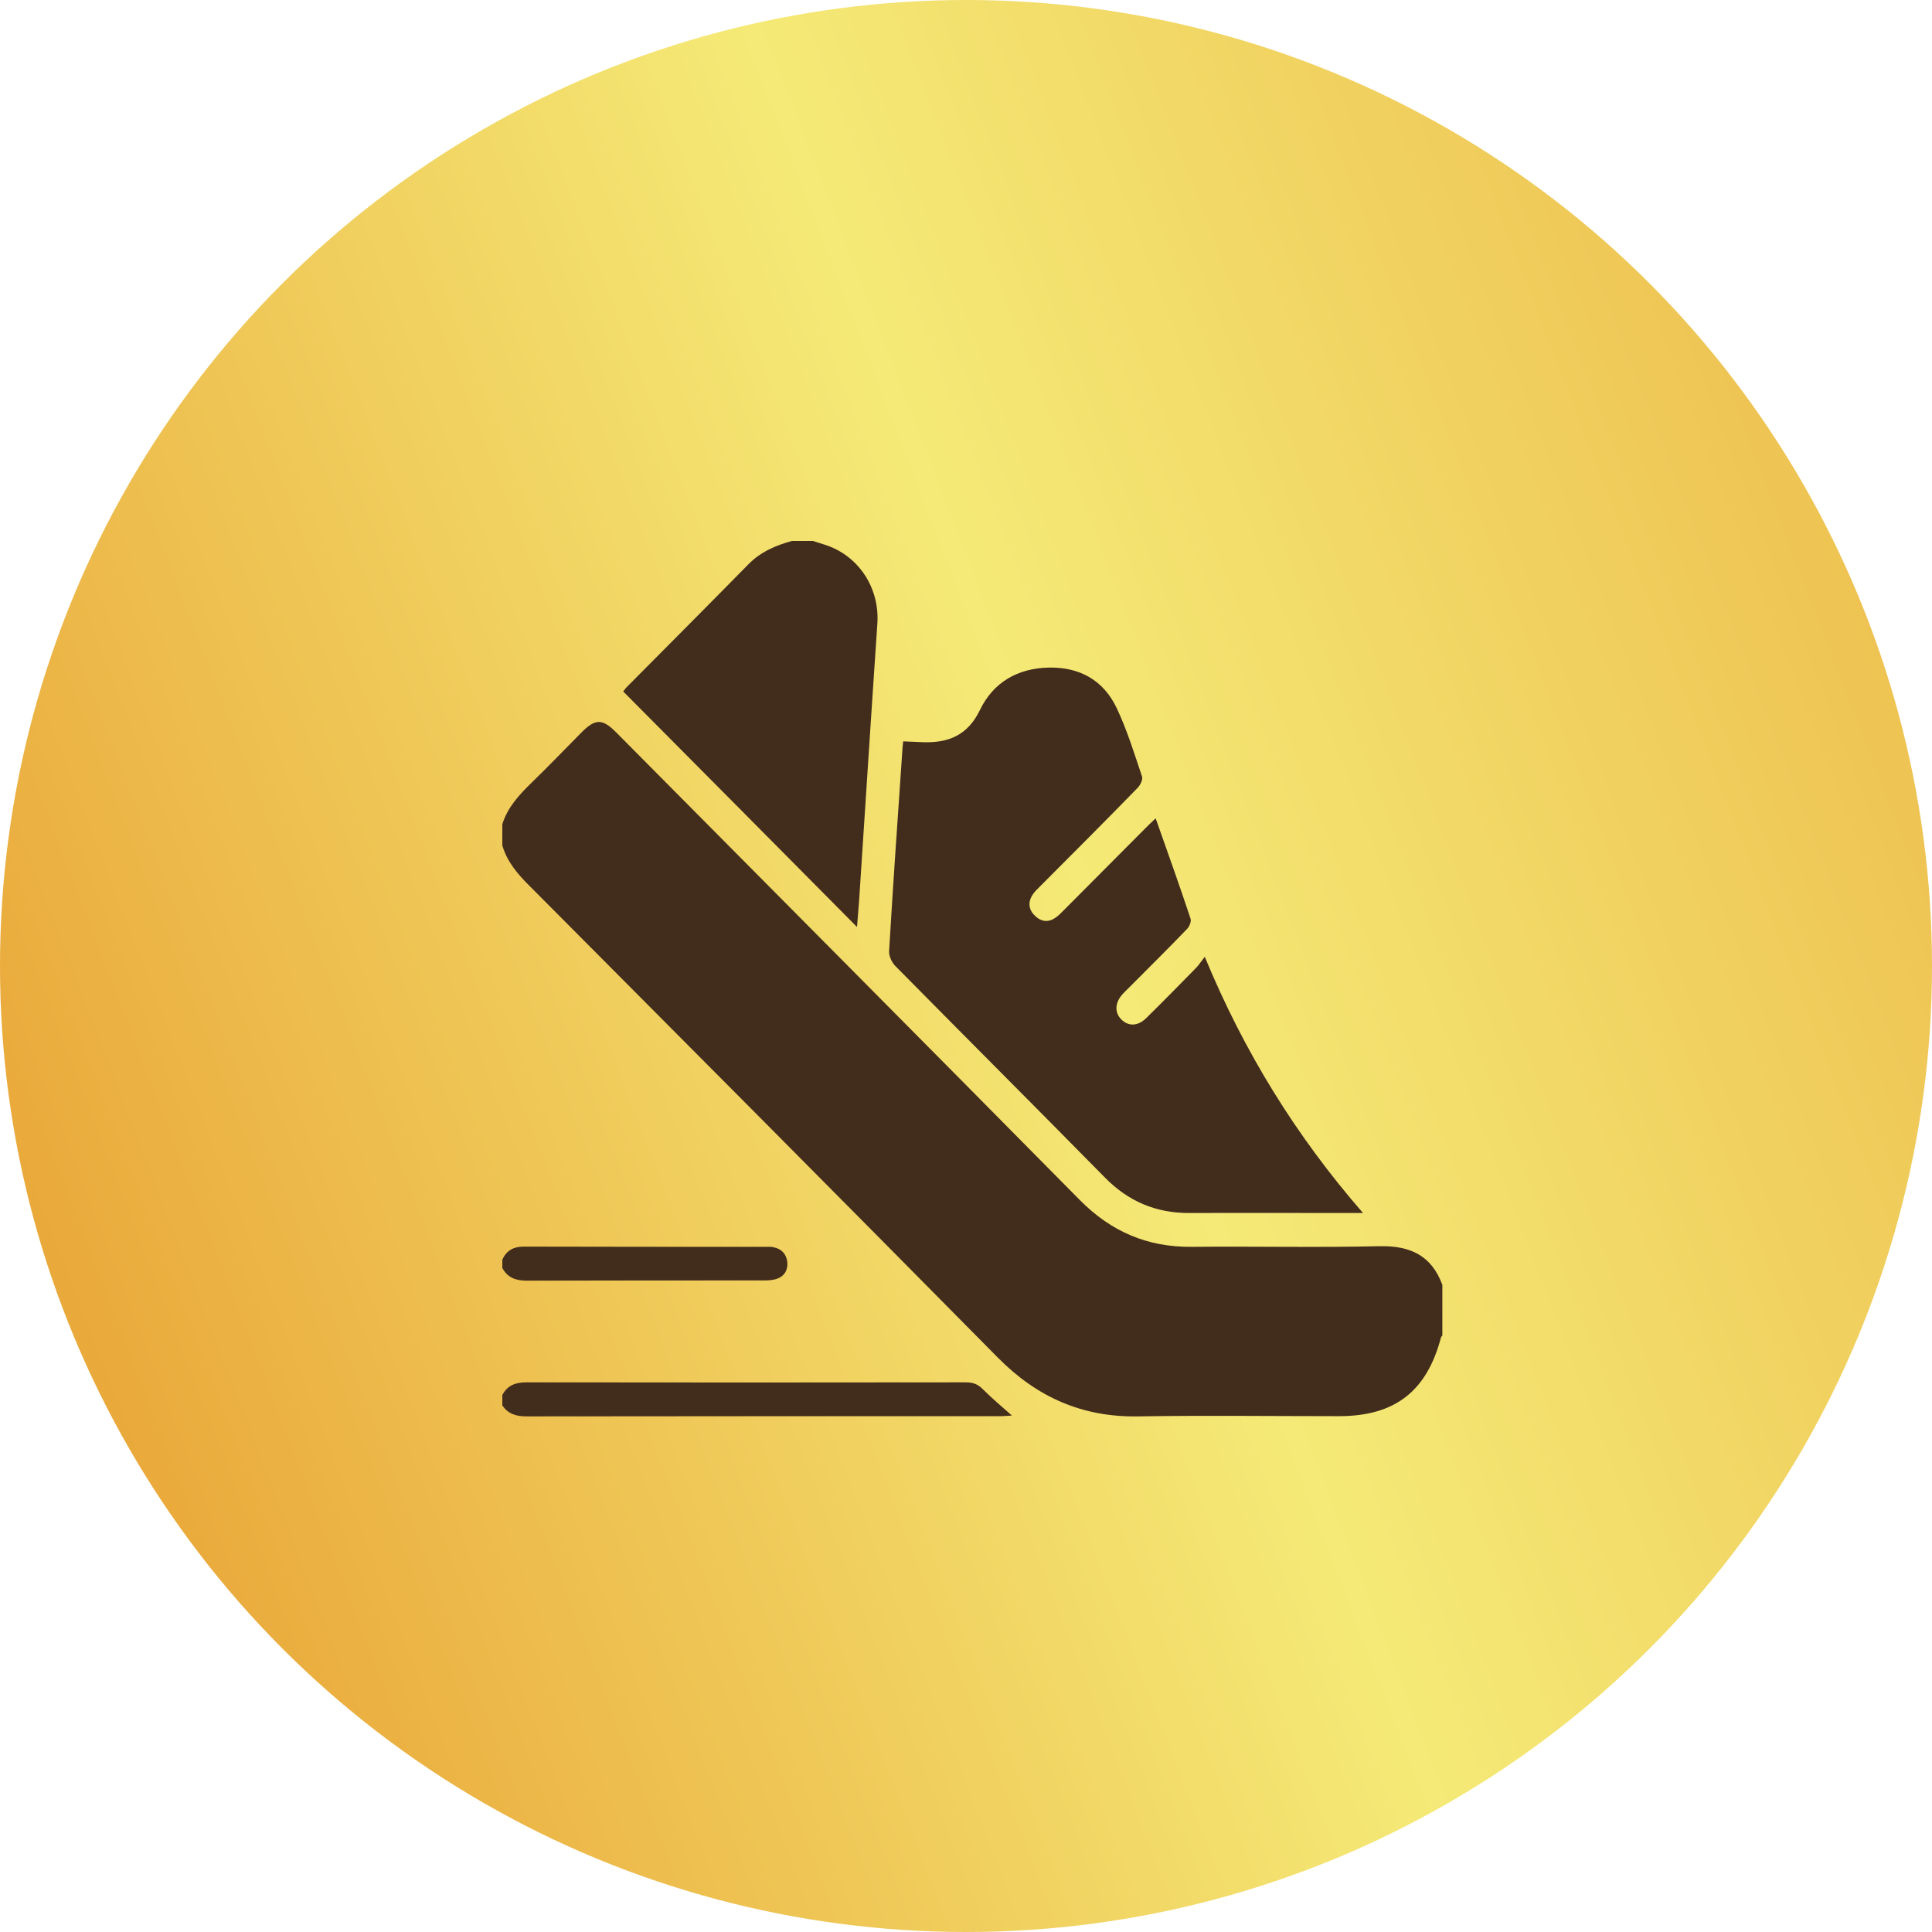 <svg width="150" height="150" viewBox="0 0 150 150" fill="none" xmlns="http://www.w3.org/2000/svg">
<circle cx="75" cy="75" r="75" fill="url(#paint0_linear_43_974)"/>
<g clip-path="url(#clip0_43_974)">
<path d="M39 63.994C39.407 62.681 40.304 61.712 41.265 60.777C42.569 59.513 43.84 58.184 45.127 56.887C46.218 55.787 46.756 55.771 47.848 56.87C59.857 68.983 71.883 81.064 83.859 93.193C86.287 95.638 89.106 96.837 92.528 96.804C97.384 96.755 102.24 96.87 107.095 96.755C109.474 96.705 111.136 97.46 111.984 99.758C111.984 101.071 111.984 102.384 111.984 103.697C111.951 103.73 111.902 103.779 111.886 103.812C110.778 108.03 108.301 109.951 103.95 109.951C98.769 109.951 93.587 109.885 88.389 109.967C84.055 110.049 80.519 108.49 77.472 105.404C65.397 93.177 53.258 80.981 41.135 68.803C40.222 67.9 39.375 66.932 39 65.635C39 65.094 39 64.535 39 63.994Z" fill="#422C1C"/>
<path d="M63.116 42C63.426 42.099 63.735 42.197 64.045 42.295C66.668 43.133 68.298 45.644 68.119 48.401C67.63 55.574 67.174 62.746 66.701 69.919C66.652 70.543 66.603 71.166 66.538 71.971C60.428 65.816 54.447 59.776 48.386 53.686C48.418 53.653 48.532 53.473 48.663 53.342C51.808 50.174 54.969 47.006 58.097 43.822C59.042 42.853 60.216 42.345 61.487 42C62.024 42 62.578 42 63.116 42Z" fill="#422C1C"/>
<path d="M39 108.31C39.407 107.538 40.043 107.325 40.89 107.325C52.264 107.341 63.638 107.341 74.995 107.325C75.516 107.325 75.907 107.456 76.282 107.834C76.983 108.539 77.749 109.179 78.563 109.902C78.254 109.918 77.993 109.951 77.749 109.951C65.463 109.951 53.16 109.951 40.874 109.967C40.075 109.967 39.456 109.787 39 109.114C39 108.851 39 108.589 39 108.31Z" fill="#422C1C"/>
<path d="M39 97.805C39.326 97.083 39.864 96.787 40.678 96.787C46.952 96.804 53.209 96.804 59.482 96.804C59.678 96.804 59.873 96.787 60.053 96.837C60.688 96.951 61.063 97.378 61.128 98.002C61.177 98.609 60.9 99.085 60.33 99.282C60.004 99.397 59.645 99.413 59.287 99.413C53.16 99.413 47.017 99.413 40.89 99.43C40.043 99.43 39.407 99.2 39 98.445C39 98.248 39 98.018 39 97.805Z" fill="#422C1C"/>
<path d="M89.725 63.534C90.67 66.21 91.583 68.754 92.43 71.314C92.512 71.527 92.349 71.938 92.169 72.118C90.654 73.694 89.106 75.22 87.574 76.763C87.444 76.894 87.297 77.026 87.167 77.174C86.564 77.83 86.515 78.602 87.053 79.143C87.607 79.701 88.34 79.685 88.992 79.045C90.296 77.764 91.567 76.468 92.854 75.155C93.066 74.941 93.228 74.679 93.538 74.285C96.585 81.654 100.61 88.187 105.824 94.178C105.352 94.178 105.091 94.178 104.83 94.178C100.675 94.178 96.52 94.161 92.365 94.178C89.774 94.194 87.623 93.291 85.798 91.437C80.388 85.938 74.93 80.489 69.52 75.007C69.243 74.728 68.998 74.219 69.031 73.825C69.341 68.557 69.715 63.304 70.074 58.036C70.09 57.904 70.106 57.773 70.123 57.56C70.66 57.576 71.166 57.609 71.671 57.625C73.642 57.691 75.141 57.084 76.087 55.114C77.129 52.964 79.02 51.881 81.431 51.831C83.826 51.782 85.684 52.816 86.711 54.999C87.509 56.69 88.063 58.495 88.666 60.284C88.748 60.514 88.536 60.957 88.324 61.171C85.814 63.748 83.272 66.292 80.731 68.836C80.519 69.049 80.291 69.262 80.144 69.509C79.785 70.099 79.883 70.674 80.388 71.133C80.861 71.577 81.415 71.626 81.953 71.248C82.213 71.068 82.442 70.822 82.67 70.592C84.788 68.475 86.89 66.341 89.008 64.224C89.204 64.026 89.416 63.83 89.725 63.534Z" fill="#422C1C"/>
</g>
<defs>
<linearGradient id="paint0_linear_43_974" x1="0.284" y1="99.657" x2="333.176" y2="-28.749" gradientUnits="userSpaceOnUse">
<stop stop-color="#E9A638"/>
<stop offset="0.25" stop-color="#F5EA77"/>
<stop offset="0.53" stop-color="#EAAE3F"/>
<stop offset="0.83" stop-color="#DE971A"/>
<stop offset="1" stop-color="#EFEA7A"/>
</linearGradient>
<clipPath id="clip0_43_974">
<rect width="73" height="68" fill="white" transform="translate(39 42)"/>
</clipPath>
</defs>
</svg>
